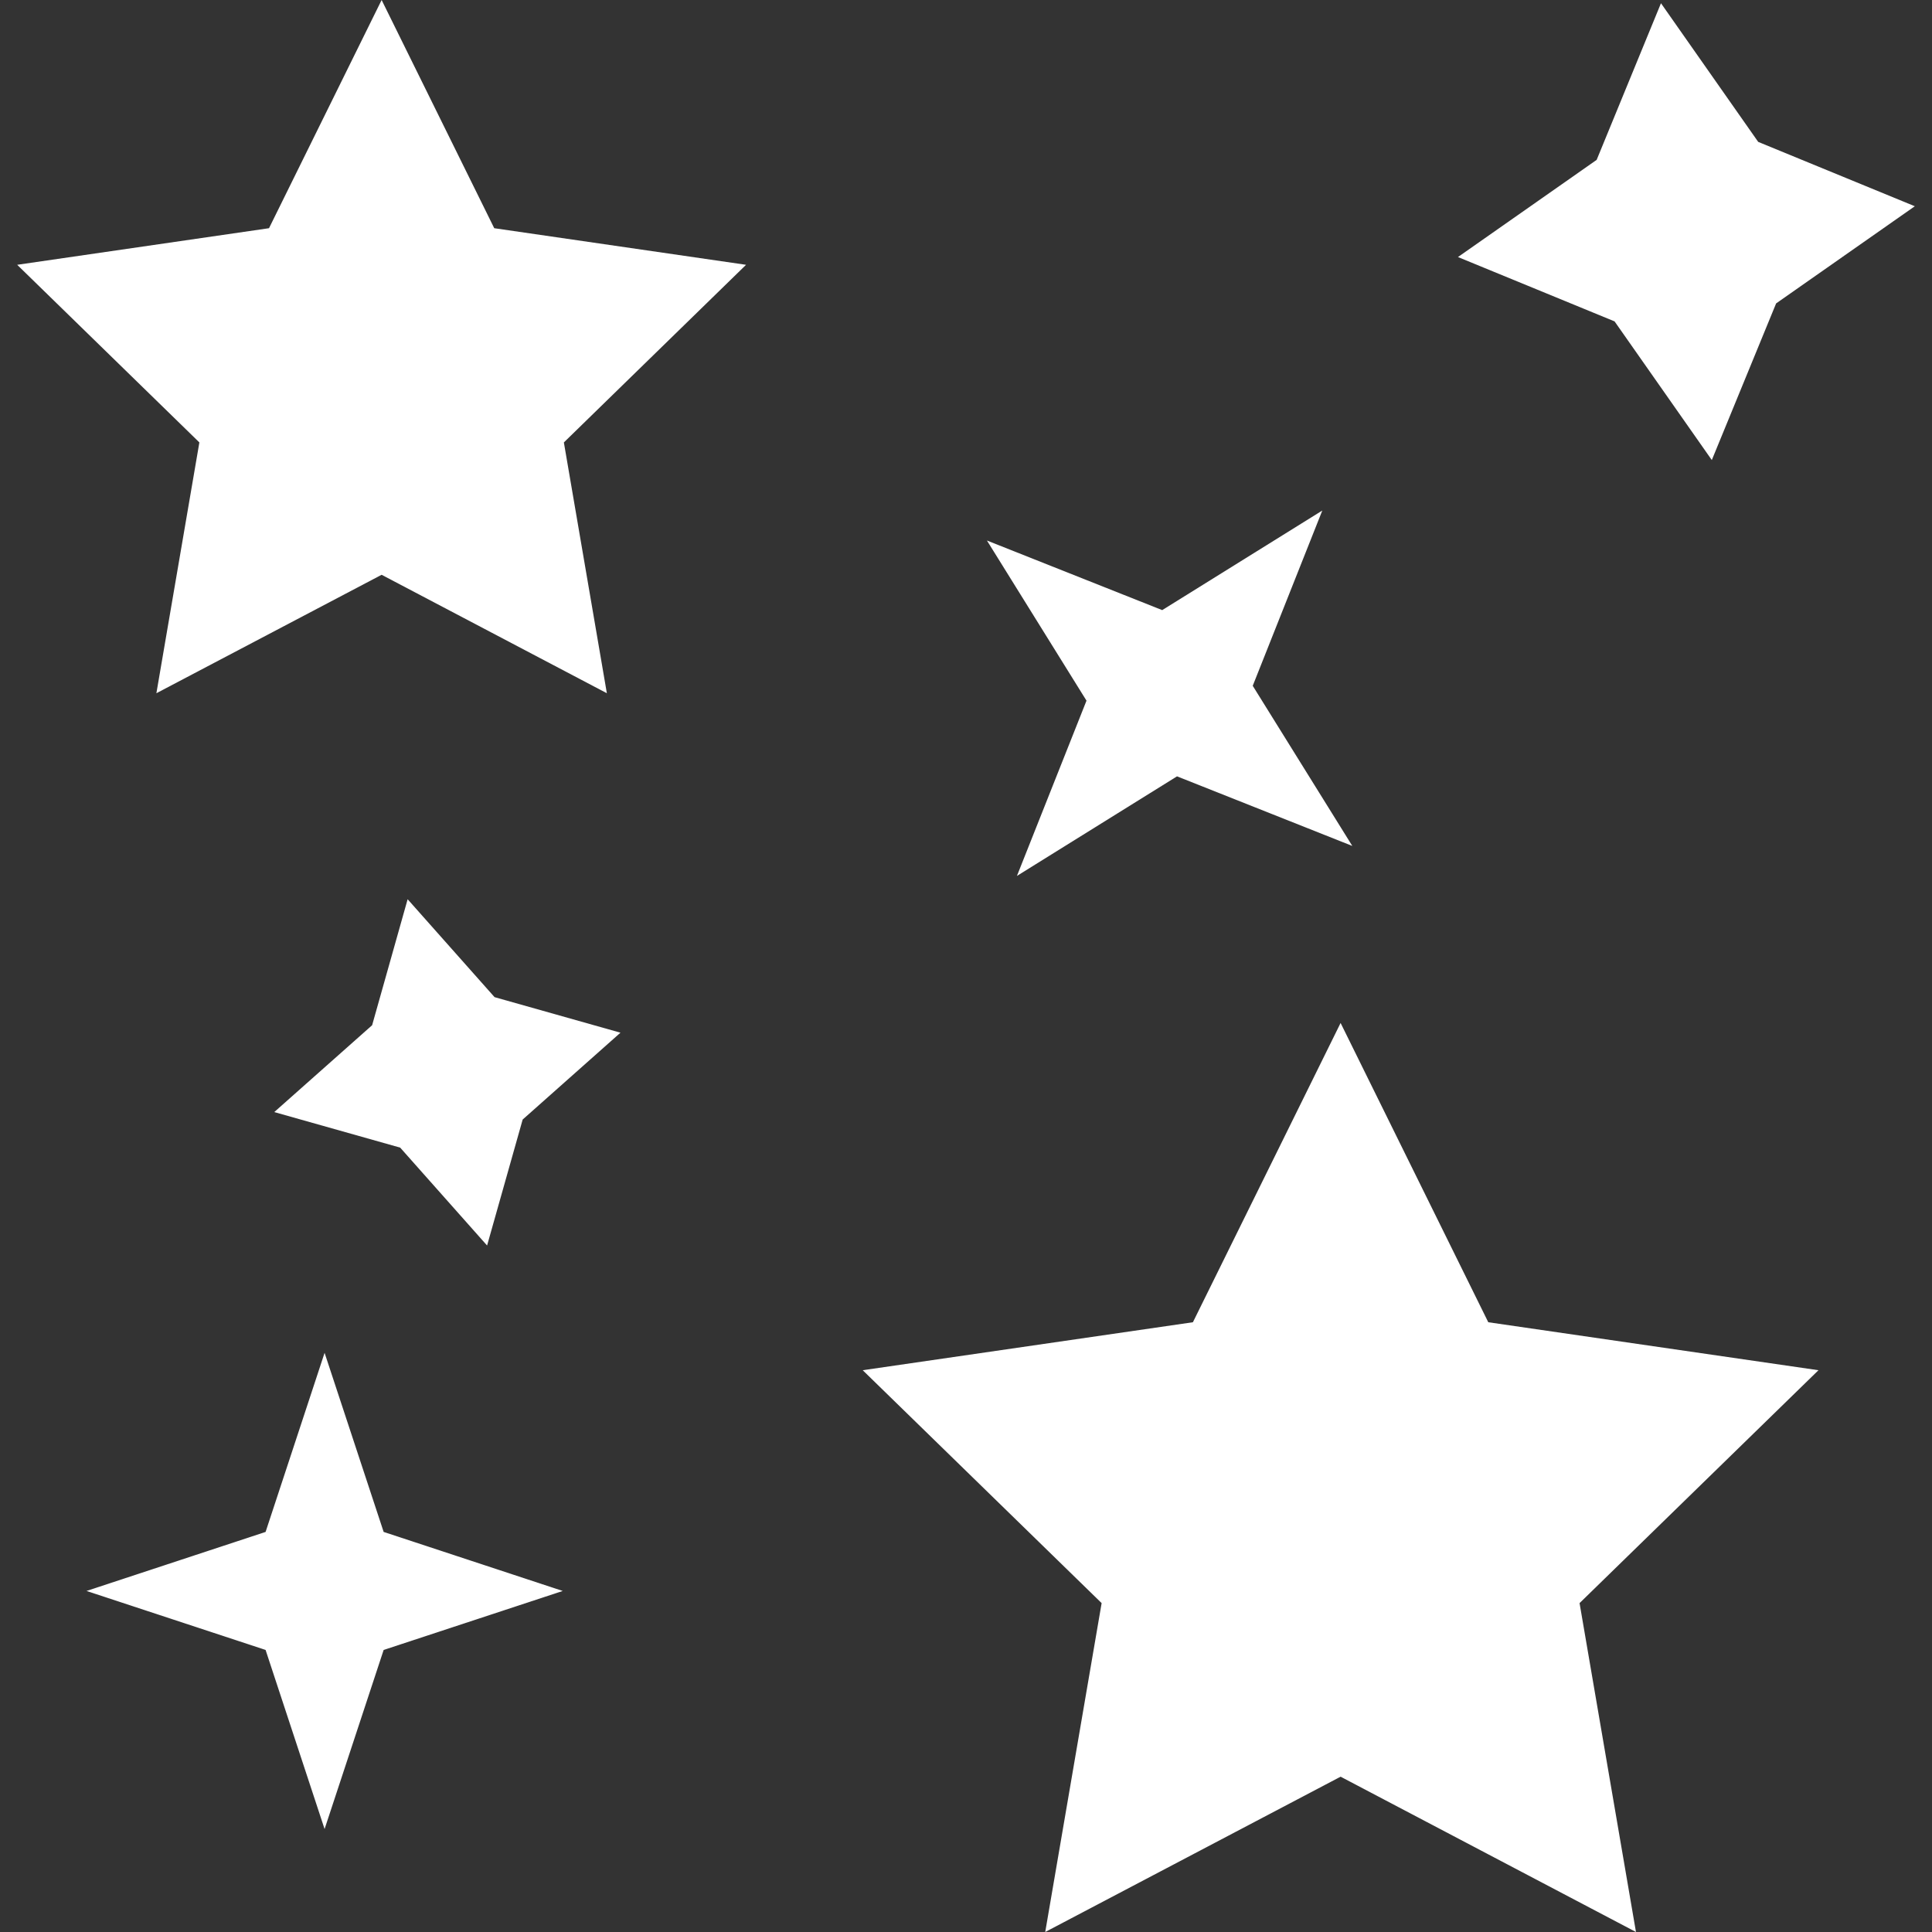 <?xml version="1.0" encoding="iso-8859-1"?>
<!-- Generator: Adobe Illustrator 18.0.0, SVG Export Plug-In . SVG Version: 6.00 Build 0)  -->
<!DOCTYPE svg PUBLIC "-//W3C//DTD SVG 1.1//EN" "http://www.w3.org/Graphics/SVG/1.1/DTD/svg11.dtd">
<svg fill="#fff" version="1.1" id="Capa_1" xmlns="http://www.w3.org/2000/svg" xmlns:xlink="http://www.w3.org/1999/xlink" x="0px" y="0px" viewBox="0 0 470.113 470.113" style="enable-background:new 0 0 470.113 470.113;" xml:space="preserve">
	<rect x="0" y="0" width="470.113" height="470.113" fill="#333333" stroke="none"/>
	<polygon points="92.861,0 65.459,55.53 4.182,64.433 48.513,107.655 38.055,168.683 92.861,139.863 147.667,168.683 
		137.207,107.655 181.538,64.433 120.263,55.53 	"/>
	<polygon points="362.143,321.74 326.207,248.92 290.27,321.74 209.926,333.416 268.059,390.085 254.335,470.113 326.207,432.321 
		398.081,470.113 384.354,390.085 442.488,333.416 	"/>
	<polygon points="416.534,111.945 432.183,73.829 465.931,50.185 427.823,34.527 404.164,0.786 388.514,38.901 354.766,62.546 
		392.874,78.204 	"/>
	<polygon points="99.19,218.814 90.549,249.466 66.735,270.601 97.374,279.249 118.522,303.071 127.18,272.417 150.977,251.285 
		120.34,242.635 	"/>
	<polygon points="78.982,329.187 64.626,372.763 21.049,387.128 64.626,401.482 78.982,445.059 93.353,401.482 136.929,387.128 
		93.353,372.763 	"/>
	<polygon points="247.45,213.138 286.405,188.908 329.057,205.844 304.827,166.873 321.755,124.229 282.801,148.458 
		240.149,131.522 264.377,170.493 "/>
</svg>
